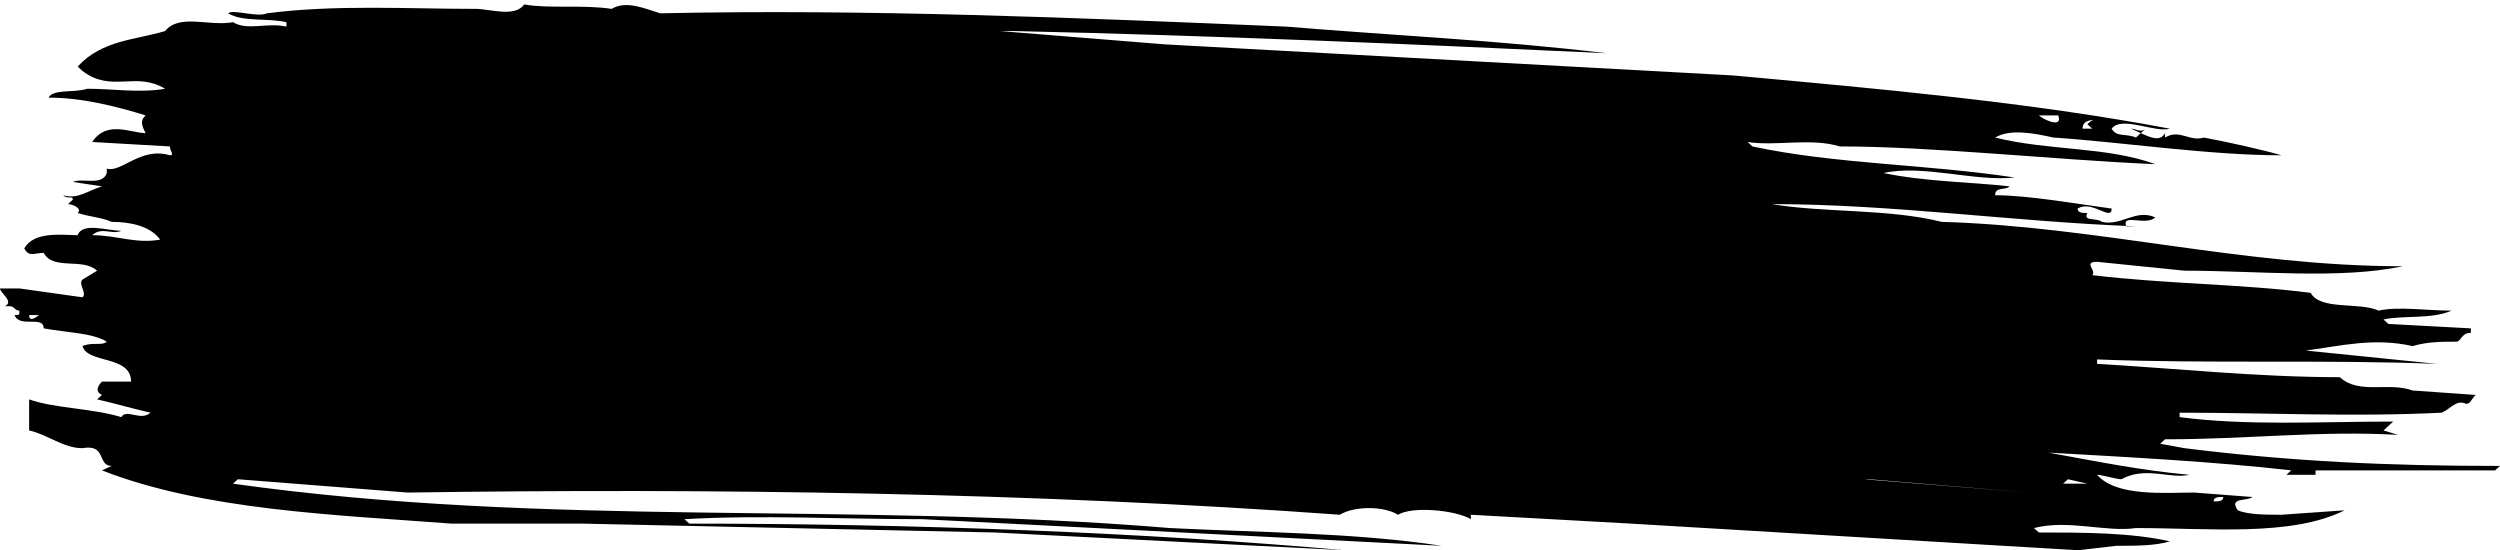 <svg xmlns="http://www.w3.org/2000/svg" xmlns:xlink="http://www.w3.org/1999/xlink" class="pptx-geometry--custom"
    viewBox="0 0 603.6 132.85" preserveAspectRatio="xMidYMid meet">
    <defs>
        <path
            d="M 559.063 114.637 C 559.063 113.565 559.063 113.565 559.063 113.565 C 573.127 113.565 588.363 113.565 602.428 113.565 C 603.6 112.494 603.6 112.494 603.6 112.494 C 576.643 112.494 553.202 111.423 527.417 108.208 C 521.557 107.137 521.557 107.137 521.557 107.137 C 522.729 106.066 522.729 106.066 522.729 106.066 C 542.654 106.066 560.235 103.923 578.987 104.994 C 575.471 103.923 575.471 103.923 575.471 103.923 C 577.815 101.78 577.815 101.78 577.815 101.78 C 560.235 101.78 542.654 102.852 526.245 100.709 C 526.245 99.638 526.245 99.638 526.245 99.638 C 547.342 99.638 568.439 100.709 589.536 99.638 C 591.88 98.566 593.052 96.423 595.396 97.495 C 596.568 97.495 596.568 96.423 597.74 95.352 C 582.503 94.281 582.503 94.281 582.503 94.281 C 576.643 92.138 569.611 95.352 564.923 91.067 C 544.998 91.067 525.073 88.924 506.321 87.852 C 506.321 86.781 506.321 86.781 506.321 86.781 C 533.278 87.852 561.407 86.781 588.363 87.852 C 556.718 84.638 556.718 84.638 556.718 84.638 C 564.923 83.567 573.127 81.424 582.503 83.567 C 586.019 82.496 589.536 82.496 593.052 82.496 C 594.224 82.496 594.224 80.353 596.568 80.353 C 596.568 79.281 596.568 79.281 596.568 79.281 C 576.643 78.21 576.643 78.21 576.643 78.21 C 575.471 77.139 575.471 77.139 575.471 77.139 C 580.159 76.067 587.191 77.139 591.88 74.996 C 586.019 74.996 578.987 73.925 574.299 74.996 C 569.611 72.853 560.235 74.996 557.89 70.71 C 541.482 68.568 522.729 68.568 505.149 66.425 C 506.321 65.354 502.805 63.211 506.321 63.211 C 527.417 65.354 527.417 65.354 527.417 65.354 C 544.998 65.354 564.923 67.496 580.159 64.282 C 541.482 64.282 506.321 54.64 468.816 53.569 C 455.923 50.354 440.687 51.426 427.794 49.283 C 457.095 49.283 486.396 53.569 515.697 54.64 C 513.353 54.64 513.353 54.64 513.353 54.64 C 512.181 51.426 518.041 54.64 520.385 52.497 C 515.697 50.354 512.181 54.64 507.493 53.569 C 506.321 52.497 502.805 53.569 503.977 51.426 C 502.805 51.426 501.633 51.426 501.633 50.354 C 505.149 48.212 509.837 53.569 509.837 50.354 C 501.633 49.283 489.912 47.14 481.708 47.14 C 481.708 44.998 484.052 46.069 485.224 44.998 C 475.848 43.926 465.299 43.926 454.751 41.783 C 464.127 39.641 477.02 43.926 486.396 42.855 C 465.299 39.641 443.031 39.641 423.106 35.355 C 421.934 34.284 421.934 34.284 421.934 34.284 C 428.966 35.355 437.17 33.212 444.203 35.355 C 443.031 36.427 443.031 36.427 443.031 36.427 C 444.203 35.355 444.203 35.355 444.203 35.355 C 466.471 35.355 495.772 38.569 520.385 39.641 C 508.665 35.355 494.6 36.427 481.708 33.212 C 485.224 31.07 491.084 32.141 495.772 33.212 C 512.181 34.284 533.278 37.498 550.858 37.498 C 547.342 36.427 537.966 34.284 532.106 33.212 C 528.59 34.284 526.245 31.07 522.729 33.212 C 522.729 33.212 522.729 33.212 522.729 32.141 C 521.557 34.284 519.213 33.212 516.869 32.141 C 516.869 32.141 516.869 32.141 518.041 31.07 C 516.869 32.141 515.697 31.07 514.525 31.07 C 516.869 32.141 516.869 32.141 516.869 32.141 C 515.697 33.212 515.697 33.212 515.697 33.212 C 513.353 32.141 511.009 33.212 509.837 31.07 C 512.181 27.856 520.385 32.141 523.901 31.07 C 489.912 24.642 453.579 21.427 418.418 18.213 C 281.289 10.714 281.289 10.714 281.289 10.714 C 241.44 7.5 241.44 7.5 241.44 7.5 C 244.956 7.5 244.956 7.5 244.956 7.5 C 293.01 8.571 342.235 10.714 387.945 12.856 C 360.988 9.642 336.375 8.571 310.59 6.428 C 260.193 4.285 208.623 2.143 159.397 3.214 C 155.881 2.143 151.193 0 147.677 2.143 C 140.645 1.071 132.44 2.143 126.58 1.071 C 124.236 4.285 118.376 2.143 114.86 2.143 C 98.451 2.143 80.871 1.071 64.462 3.214 C 62.118 4.285 56.258 2.143 55.086 3.214 C 58.602 5.357 64.462 4.285 69.15 5.357 C 69.15 6.428 69.15 6.428 69.15 6.428 C 64.462 5.357 59.774 7.5 56.258 5.357 C 50.398 6.428 43.365 3.214 39.849 7.5 C 32.817 9.642 24.613 9.642 18.753 16.071 C 19.925 17.142 19.925 17.142 19.925 17.142 C 26.957 22.499 32.817 17.142 39.849 21.427 C 33.989 22.499 26.957 21.427 21.097 21.427 C 17.581 22.499 12.892 21.427 11.72 23.57 C 19.925 23.57 28.129 25.713 35.161 27.856 C 33.989 28.927 33.989 29.998 35.161 32.141 C 31.645 32.141 25.785 28.927 22.269 34.284 C 41.021 35.355 41.021 35.355 41.021 35.355 C 41.021 36.427 42.193 37.498 41.021 37.498 C 33.989 35.355 29.301 41.783 25.785 40.712 C 25.785 41.783 25.785 41.783 25.785 41.783 C 24.613 44.998 19.925 42.855 17.581 43.926 C 24.613 44.998 24.613 44.998 24.613 44.998 C 21.097 46.069 18.753 48.212 15.237 47.14 C 16.409 48.212 17.581 47.14 17.581 48.212 C 16.409 49.283 16.409 49.283 16.409 49.283 C 17.581 49.283 19.925 50.354 18.753 51.426 C 22.269 52.497 24.613 52.497 26.957 53.569 C 31.645 53.569 36.333 54.64 38.677 57.854 C 32.817 58.925 28.129 56.783 22.269 56.783 C 24.613 54.64 26.957 56.783 29.301 55.711 C 29.301 55.711 29.301 55.711 29.301 55.711 C 25.785 55.711 19.925 53.569 18.753 56.783 C 15.237 56.783 8.204 55.711 5.86 59.997 C 7.032 62.14 8.204 61.068 10.548 61.068 C 12.892 65.354 19.925 62.14 23.441 65.354 C 19.925 67.496 19.925 67.496 19.925 67.496 C 18.753 68.568 21.097 70.71 19.925 71.782 C 4.688 69.639 4.688 69.639 4.688 69.639 C 4.688 69.639 4.688 69.639 4.688 69.639 C 0 69.639 0 69.639 0 69.639 C 0 70.71 3.516 72.853 1.172 73.925 C 1.172 73.925 1.172 73.925 1.172 73.925 C 2.344 73.925 2.344 73.925 2.344 73.925 C 3.516 73.925 3.516 74.996 4.688 74.996 C 4.688 76.067 4.688 76.067 3.516 76.067 C 4.688 79.281 10.548 76.067 10.548 79.281 C 16.409 80.353 22.269 80.353 25.785 82.496 C 24.613 83.567 22.269 82.496 19.925 83.567 C 21.097 87.852 31.645 85.71 31.645 92.138 C 24.613 92.138 24.613 92.138 24.613 92.138 C 24.613 92.138 22.269 94.281 24.613 95.352 C 24.613 95.352 24.613 95.352 23.441 96.423 C 28.129 97.495 31.645 98.566 36.333 99.638 C 33.989 101.78 30.473 98.566 29.301 100.709 C 22.269 98.566 12.892 98.566 7.032 96.423 C 7.032 103.923 7.032 103.923 7.032 103.923 C 11.72 104.994 15.237 108.208 19.925 108.208 C 25.785 107.137 23.441 112.494 26.957 112.494 C 24.613 113.565 24.613 113.565 24.613 113.565 C 49.226 123.208 80.871 124.279 109 126.422 C 119.548 126.422 130.096 126.422 140.645 126.422 C 240.268 128.565 240.268 128.565 240.268 128.565 C 324.655 132.85 324.655 132.85 324.655 132.85 C 276.601 128.565 220.343 126.422 166.43 126.422 C 165.257 125.35 165.257 125.35 165.257 125.35 C 184.01 124.279 202.763 125.35 222.687 125.35 C 348.096 131.779 348.096 131.779 348.096 131.779 C 326.999 128.565 303.558 128.565 282.461 127.493 C 205.107 121.065 132.44 127.493 56.258 116.779 C 57.43 115.708 57.43 115.708 57.43 115.708 C 98.451 118.922 98.451 118.922 98.451 118.922 C 172.29 117.851 249.644 118.922 323.483 124.279 C 326.999 122.136 334.031 122.136 337.547 124.279 C 341.063 122.136 351.612 123.208 355.128 125.35 C 355.128 124.279 355.128 124.279 355.128 124.279 C 393.805 126.422 393.805 126.422 393.805 126.422 C 501.633 132.85 501.633 132.85 501.633 132.85 C 511.009 131.779 511.009 131.779 511.009 131.779 C 515.697 131.779 520.385 131.779 523.901 130.707 C 514.525 128.565 502.805 128.565 492.256 128.565 C 491.084 127.493 491.084 127.493 491.084 127.493 C 499.289 125.35 508.665 128.565 515.697 127.493 C 533.278 127.493 553.202 129.636 566.095 123.208 C 550.858 124.279 550.858 124.279 550.858 124.279 C 547.342 124.279 542.654 124.279 540.31 123.208 C 537.966 119.994 542.654 121.065 543.826 119.994 C 529.762 118.922 529.762 118.922 529.762 118.922 C 522.729 118.922 511.009 119.994 506.321 114.637 C 507.493 114.637 511.009 115.708 512.181 115.708 C 518.041 112.494 523.901 115.708 528.59 114.637 C 516.869 113.565 506.321 111.423 494.6 109.28 C 513.353 110.351 534.45 111.423 553.202 113.565 C 552.03 114.637 552.03 114.637 552.03 114.637 L 559.063 114.637 Z M 506.321 28.927 C 507.493 28.927 507.493 29.998 508.665 29.998 C 508.665 29.998 508.665 28.927 508.665 28.927 C 508.665 28.927 508.665 29.998 508.665 29.998 C 508.665 29.998 507.493 28.927 506.321 28.927 C 505.149 28.927 505.149 28.927 503.977 29.998 C 505.149 31.07 505.149 31.07 505.149 31.07 C 502.805 31.07 502.805 31.07 502.805 31.07 C 502.805 28.927 505.149 28.927 506.321 28.927 Z M 496.944 27.856 C 498.117 31.07 493.428 28.927 492.256 27.856 L 496.944 27.856 Z M 7.032 76.067 C 9.376 76.067 9.376 76.067 9.376 76.067 C 9.376 76.067 7.032 78.21 7.032 76.067 Z M 450.063 115.708 C 451.235 115.708 451.235 115.708 451.235 115.708 C 489.912 118.922 489.912 118.922 489.912 118.922 L 450.063 115.708 Z M 534.45 121.065 C 534.45 119.994 535.622 119.994 536.794 119.994 C 536.794 121.065 535.622 121.065 534.45 121.065 C 534.45 121.065 533.278 121.065 533.278 121.065 C 533.278 121.065 534.45 121.065 534.45 121.065 Z M 499.289 115.708 C 503.977 116.779 503.977 116.779 503.977 116.779 C 498.117 116.779 498.117 116.779 498.117 116.779 L 499.289 115.708 Z"
            vector-effect="non-scaling-stroke" id="path_33--37785150"></path>
    </defs>
    <g>
        <g id="el_31--377799472">
            <use xlink:href="#path_33--37785150" fill="rgba(0,0,0,1)" stroke="none"></use>
        </g>
    </g>
</svg>